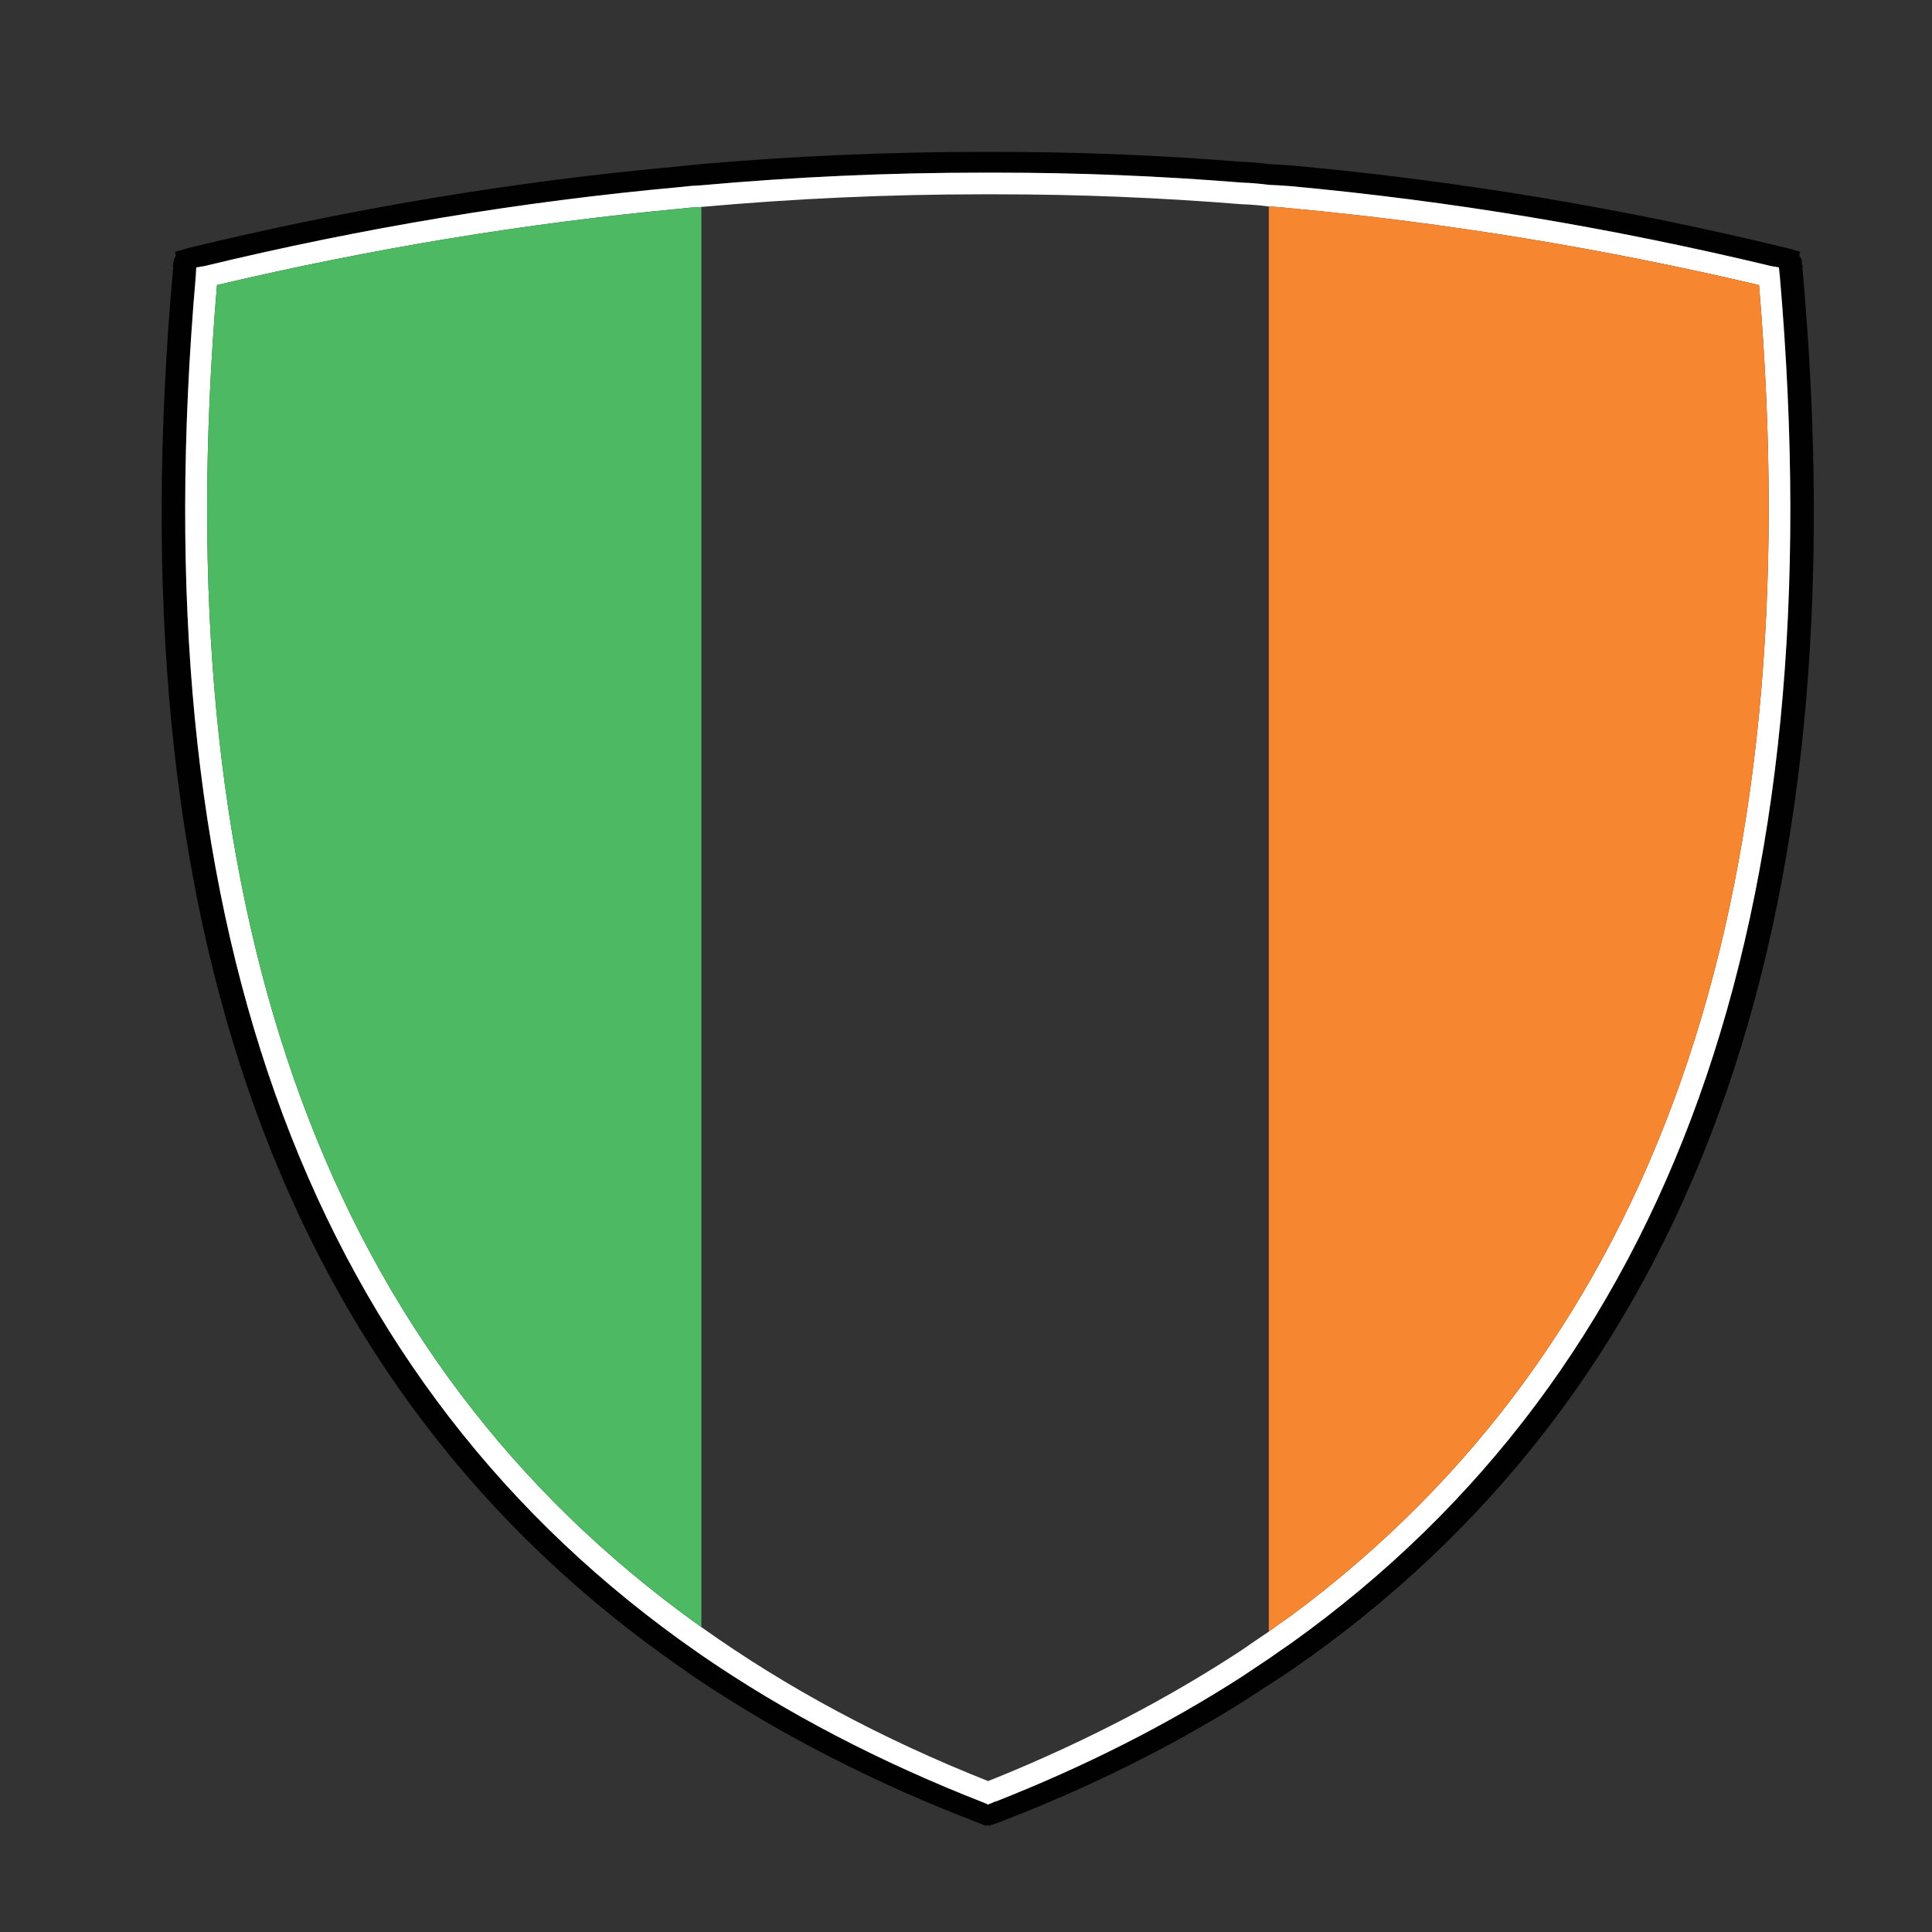 <?xml version="1.0" encoding="utf-8"?>
<!-- Generator: Adobe Illustrator 16.0.0, SVG Export Plug-In . SVG Version: 6.00 Build 0)  -->
<!DOCTYPE svg PUBLIC "-//W3C//DTD SVG 1.1//EN" "http://www.w3.org/Graphics/SVG/1.1/DTD/svg11.dtd">
<svg version="1.1" id="Layer_1" xmlns="http://www.w3.org/2000/svg" xmlns:xlink="http://www.w3.org/1999/xlink" x="0px" y="0px"
	 width="300px" height="300px" viewBox="0 0 300 300" enable-background="new 0 0 300 300" xml:space="preserve">
<rect x="0" y="0" width="300" height="300" fill="#333333" stroke="none"/>
<g>
	<path fill-rule="evenodd" clip-rule="evenodd" fill="#010101" d="M28.859,38.654h0.07v-0.07
		c25.562-6.216,51.1-10.468,76.615-12.758c1.121-0.14,2.243-0.256,3.364-0.351c14.58-1.261,29.159-1.892,43.74-1.892
		c0.514,0,1.005,0,1.472,0c0.187,0,0.375,0,0.561,0c12.711,0,25.421,0.515,38.134,1.542c1.401,0.047,2.803,0.165,4.205,0.351
		c1.121,0.047,2.266,0.118,3.435,0.21c25.795,2.337,51.567,6.636,77.314,12.898l0.07,0.07h0.28c0.467,0.186,0.936,0.327,1.402,0.42
		l-0.14,0.631l0.069,0.07c0.281,0.374,0.398,0.795,0.351,1.262c0,0.046,0.023,0.116,0.07,0.209h0.141l-0.141,0.21
		c9.207,102.48-17.266,175.123-79.418,217.929c-1.169,0.793-2.313,1.541-3.435,2.242c-1.402,0.935-2.804,1.847-4.205,2.733
		c-11.59,7.244-24.3,13.505-38.134,18.786h-0.069c-0.327,0.14-0.678,0.256-1.052,0.351v-0.071c-0.093,0-0.21,0-0.351,0l-0.07,0.071
		c-0.327-0.095-0.654-0.211-0.98-0.351c-15.889-6.076-30.305-13.413-43.25-22.01c-1.122-0.748-2.243-1.519-3.364-2.314
		C43.906,215.927,17.69,143.471,26.896,41.458l-0.14-0.21h0.14c0-0.093,0-0.163,0-0.209c0-0.327,0.07-0.631,0.21-0.912
		c0.047-0.186,0.117-0.328,0.21-0.42l-0.14-0.631c0.514-0.093,1.028-0.234,1.542-0.42C28.766,38.654,28.813,38.654,28.859,38.654z
		 M30.401,42.86c-8.598,98.741,16.45,169.328,75.143,211.759c1.121,0.795,2.243,1.59,3.364,2.383
		c13.085,8.974,27.711,16.612,43.879,22.922l0.632,0.28l0.7-0.28c0.141-0.094,0.329-0.164,0.561-0.21
		c13.88-5.469,26.591-11.916,38.134-19.346c1.401-0.936,2.803-1.871,4.205-2.805c1.121-0.795,2.266-1.589,3.435-2.384
		c59.206-42.338,84.512-113.111,75.913-212.319l-0.14-1.333l-1.192-0.21c-24.906-5.982-49.768-10.117-74.581-12.407
		c-1.169-0.093-2.313-0.163-3.435-0.209c-1.402-0.188-2.804-0.304-4.205-0.351c-12.713-1.028-25.423-1.543-38.134-1.543
		c-0.186,0-0.374,0-0.561,0c-0.467,0-0.958,0-1.472,0c-14.581,0-29.16,0.654-43.74,1.963c-1.122,0.046-2.243,0.14-3.364,0.281
		c-24.627,2.242-49.231,6.332-73.812,12.266l-1.261,0.21L30.401,42.86z"/>
	<path fill-rule="evenodd" clip-rule="evenodd" fill="#FFFFFF" d="M30.401,42.86l0.07-1.333l1.261-0.21
		c24.581-5.935,49.184-10.024,73.812-12.266c1.121-0.141,2.243-0.234,3.364-0.281c14.58-1.309,29.159-1.963,43.74-1.963
		c0.514,0,1.005,0,1.472,0c0.187,0,0.375,0,0.561,0c12.711,0,25.421,0.515,38.134,1.543c1.401,0.046,2.803,0.163,4.205,0.351
		c1.121,0.046,2.266,0.116,3.435,0.209c24.813,2.291,49.675,6.425,74.581,12.407l1.192,0.21l0.14,1.333
		c8.599,99.208-16.707,169.981-75.913,212.319c-1.169,0.795-2.313,1.589-3.435,2.384c-1.402,0.934-2.804,1.869-4.205,2.805
		c-11.543,7.43-24.254,13.877-38.134,19.346c-0.231,0.046-0.42,0.116-0.561,0.21l-0.7,0.28l-0.632-0.28
		c-16.168-6.31-30.794-13.948-43.879-22.922c-1.122-0.793-2.243-1.588-3.364-2.383C46.851,212.188,21.803,141.602,30.401,42.86z
		 M108.909,252.657c13.178,9.392,28.015,17.359,44.511,23.902c0.467-0.188,0.887-0.351,1.261-0.492
		c13.88-5.653,26.591-12.266,38.134-19.836c1.401-0.981,2.803-1.939,4.205-2.874c1.121-0.842,2.266-1.658,3.435-2.453
		c56.497-41.824,80.727-110.705,72.689-206.643c-24.254-5.701-48.484-9.674-72.689-11.917c-1.169-0.14-2.313-0.234-3.435-0.28
		c-1.402-0.186-2.804-0.304-4.205-0.351c-12.713-1.028-25.423-1.542-38.134-1.542c-0.186,0-0.374,0-0.561,0
		c-0.467,0-0.958,0-1.472,0c-14.581,0-29.16,0.654-43.74,1.962c-1.122,0.047-2.243,0.141-3.364,0.28
		c-23.927,2.244-47.876,6.192-71.849,11.847c-8.084,95.517,15.865,164.164,71.849,205.942
		C106.666,251.044,107.787,251.861,108.909,252.657z"/>
	<path fill-rule="evenodd" clip-rule="evenodd" fill="#4DB963" d="M108.909,32.135v220.522c-1.122-0.796-2.243-1.613-3.364-2.453
		C49.561,208.426,25.612,139.778,33.696,44.262c23.972-5.654,47.922-9.603,71.849-11.847
		C106.666,32.275,107.787,32.182,108.909,32.135z"/>
	<path fill-rule="evenodd" clip-rule="evenodd" fill="#F6862F" d="M197.02,253.357V32.065c1.121,0.046,2.266,0.141,3.435,0.28
		c24.205,2.243,48.436,6.216,72.689,11.917c8.037,95.938-16.192,164.818-72.689,206.643
		C199.285,251.699,198.141,252.516,197.02,253.357z"/>
</g>
</svg>
